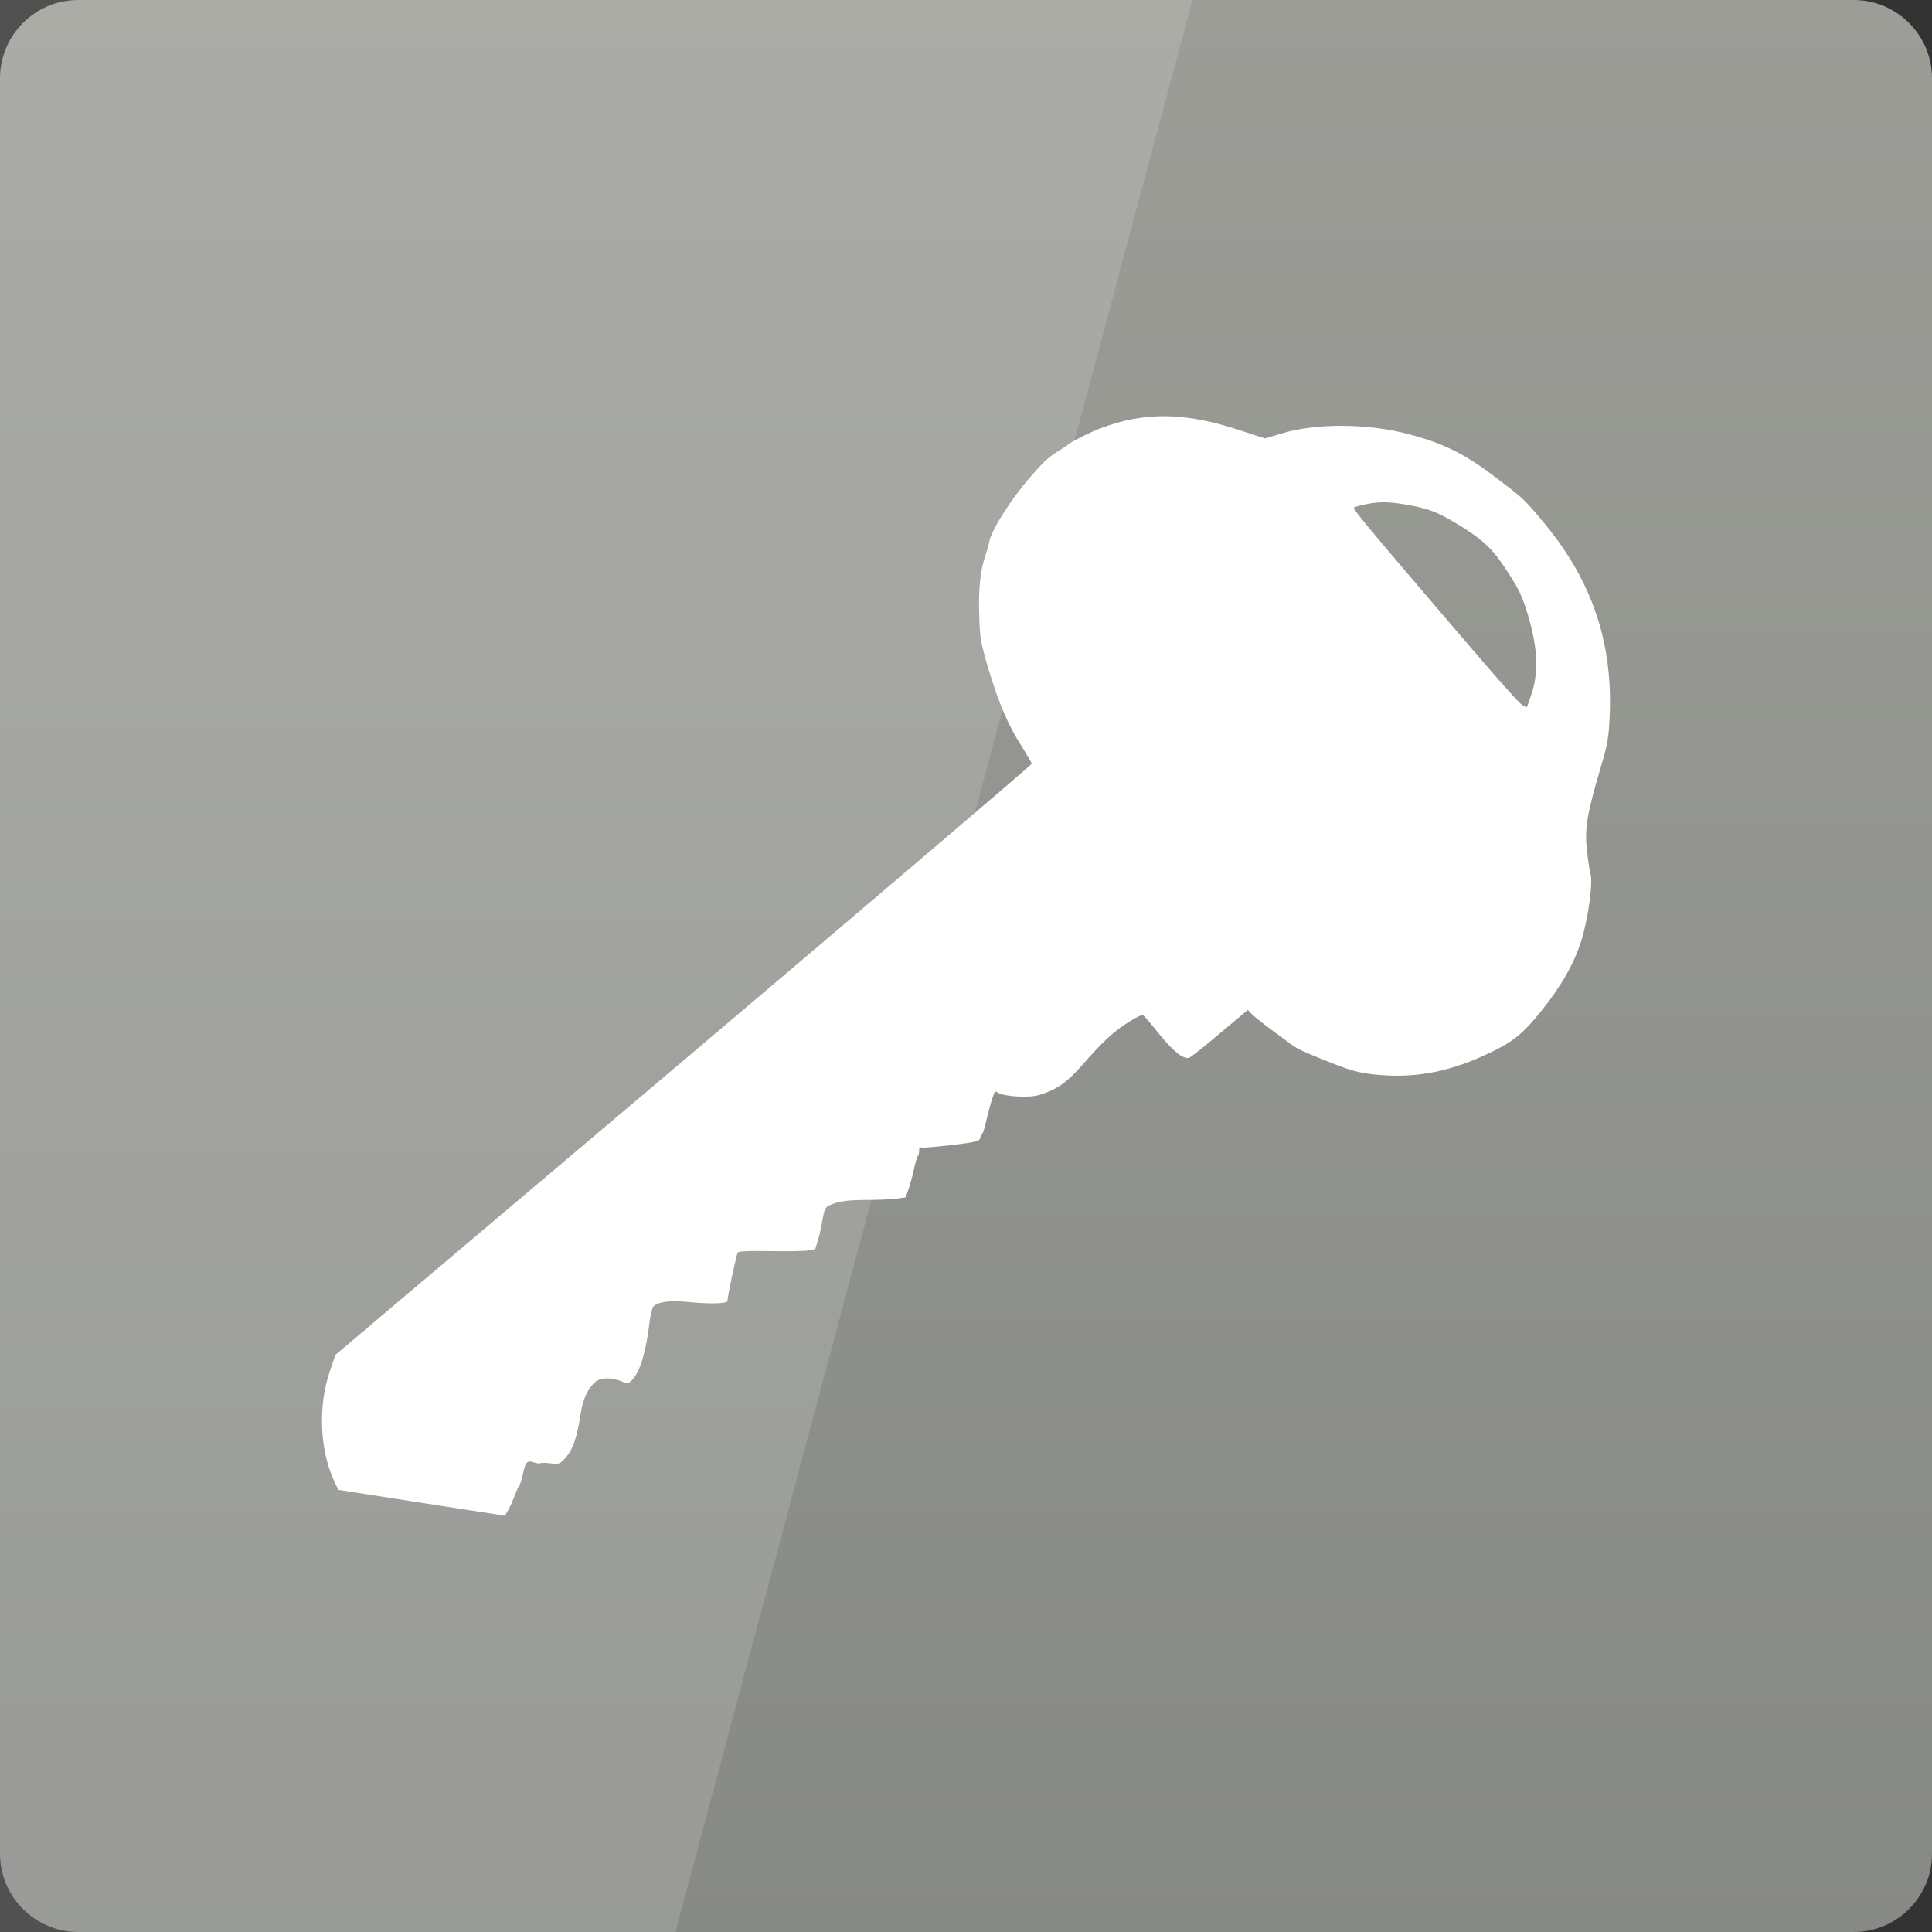 <svg width="32" xmlns="http://www.w3.org/2000/svg" height="32" viewBox="0 0 32 32" xmlns:xlink="http://www.w3.org/1999/xlink">
<rect x="0" y="0" width="32" height="32" fill="#333333" stroke="none"/>
<defs>
<linearGradient gradientTransform="matrix(.667 0 0 -.667 0 -669.575)" id="linear0" y1="-1052.237" y2="-1003.737" gradientUnits="userSpaceOnUse" x2="0">
<stop offset="0" style="stop-color:#878985"/>
<stop offset="1" style="stop-color:#9c9d97"/>
</linearGradient>
</defs>
<path style="fill:url(#linear0)" d="M 1.297 32 L 30.703 32 C 31.418 32 32 31.418 32 30.703 L 32 1.297 C 32 0.582 31.418 0 30.703 0 L 1.297 0 C 0.582 0 0 0.582 0 1.297 L 0 30.703 C 0 31.418 0.582 32 1.297 32 Z "/>
<g style="fill:#fff">
<path style="fill-opacity:.149" d="M 0 0 L 0 32 L 11.188 32 L 19.75 0 Z "/>
<path d="M 17.684 7.363 C 17.82 7.277 18.062 7.156 18.219 7.098 C 18.953 6.816 19.629 6.824 20.555 7.133 L 20.953 7.262 L 21.242 7.176 C 21.801 7.008 22.652 7.012 23.32 7.188 C 23.902 7.34 24.266 7.516 24.797 7.926 C 25.215 8.242 25.25 8.273 25.527 8.605 C 26.34 9.559 26.703 10.582 26.664 11.793 C 26.648 12.199 26.633 12.316 26.516 12.699 C 26.293 13.453 26.246 13.707 26.281 14.047 C 26.297 14.211 26.324 14.398 26.34 14.457 C 26.391 14.605 26.309 15.191 26.195 15.57 C 26.078 15.949 25.859 16.336 25.531 16.742 C 25.203 17.148 25.043 17.273 24.559 17.492 C 23.941 17.77 23.391 17.863 22.762 17.797 C 22.512 17.77 22.367 17.73 22.043 17.602 C 21.562 17.41 21.477 17.371 21.348 17.27 C 21.293 17.23 21.137 17.113 21.004 17.016 C 20.871 16.914 20.738 16.809 20.715 16.777 L 20.668 16.727 L 20.199 17.121 C 19.941 17.34 19.711 17.52 19.691 17.523 C 19.578 17.531 19.449 17.426 19.215 17.145 C 19.09 16.988 18.969 16.848 18.949 16.828 C 18.926 16.797 18.867 16.82 18.699 16.926 C 18.461 17.07 18.266 17.25 17.918 17.648 C 17.672 17.93 17.496 18.051 17.211 18.137 C 17.043 18.188 16.629 18.164 16.531 18.098 C 16.48 18.066 16.477 18.066 16.438 18.188 C 16.414 18.254 16.371 18.41 16.344 18.531 C 16.316 18.652 16.285 18.762 16.273 18.77 C 16.262 18.781 16.242 18.816 16.234 18.852 C 16.223 18.902 16.156 18.918 15.777 18.965 C 15.535 18.992 15.312 19.012 15.281 19.008 C 15.23 19 15.223 19.008 15.223 19.066 C 15.223 19.102 15.215 19.141 15.203 19.148 C 15.191 19.16 15.156 19.266 15.133 19.391 C 15.105 19.512 15.062 19.66 15.039 19.723 L 15 19.832 L 14.836 19.855 C 14.746 19.867 14.527 19.875 14.352 19.875 C 14.039 19.875 13.871 19.898 13.727 19.969 C 13.668 20 13.652 20.043 13.625 20.191 C 13.609 20.293 13.578 20.445 13.551 20.531 L 13.504 20.688 L 13.391 20.711 C 13.324 20.723 13.043 20.727 12.754 20.723 C 12.469 20.715 12.23 20.723 12.219 20.746 C 12.191 20.805 12.043 21.504 12.051 21.543 C 12.062 21.594 11.77 21.602 11.406 21.566 C 11.09 21.531 10.875 21.566 10.816 21.648 C 10.801 21.68 10.773 21.793 10.758 21.898 C 10.703 22.375 10.609 22.695 10.484 22.84 C 10.418 22.918 10.402 22.922 10.312 22.887 C 10.141 22.812 9.953 22.812 9.863 22.887 C 9.742 22.988 9.656 23.172 9.621 23.395 C 9.562 23.797 9.492 24.004 9.367 24.145 C 9.273 24.25 9.262 24.254 9.117 24.238 C 9.031 24.227 8.957 24.227 8.945 24.238 C 8.938 24.246 8.891 24.238 8.844 24.223 C 8.734 24.184 8.703 24.211 8.66 24.418 C 8.637 24.516 8.609 24.605 8.598 24.613 C 8.586 24.625 8.555 24.688 8.535 24.75 C 8.512 24.812 8.465 24.922 8.43 24.988 L 8.363 25.105 L 6.98 24.891 L 5.602 24.676 L 5.523 24.504 C 5.293 23.992 5.27 23.266 5.465 22.707 L 5.555 22.441 L 11.328 17.559 C 14.562 14.82 17.094 12.664 17.09 12.648 C 17.086 12.633 17.008 12.5 16.918 12.355 C 16.691 12 16.543 11.645 16.371 11.078 C 16.246 10.656 16.227 10.559 16.219 10.18 C 16.203 9.754 16.238 9.438 16.324 9.195 C 16.348 9.125 16.379 9.02 16.387 8.965 C 16.426 8.77 16.762 8.242 17.078 7.887 C 17.332 7.598 17.355 7.578 17.688 7.371 Z M 23.773 10.039 C 24.832 11.281 25.164 11.656 25.219 11.68 L 25.289 11.715 L 25.355 11.531 C 25.488 11.156 25.473 10.742 25.309 10.191 C 25.199 9.832 25.145 9.73 24.898 9.363 C 24.699 9.066 24.512 8.902 24.125 8.672 C 23.785 8.465 23.629 8.414 23.227 8.348 C 23 8.312 22.852 8.312 22.684 8.34 C 22.559 8.363 22.441 8.395 22.426 8.406 C 22.402 8.426 22.629 8.699 23.773 10.039 Z "/>
</g>
</svg>
